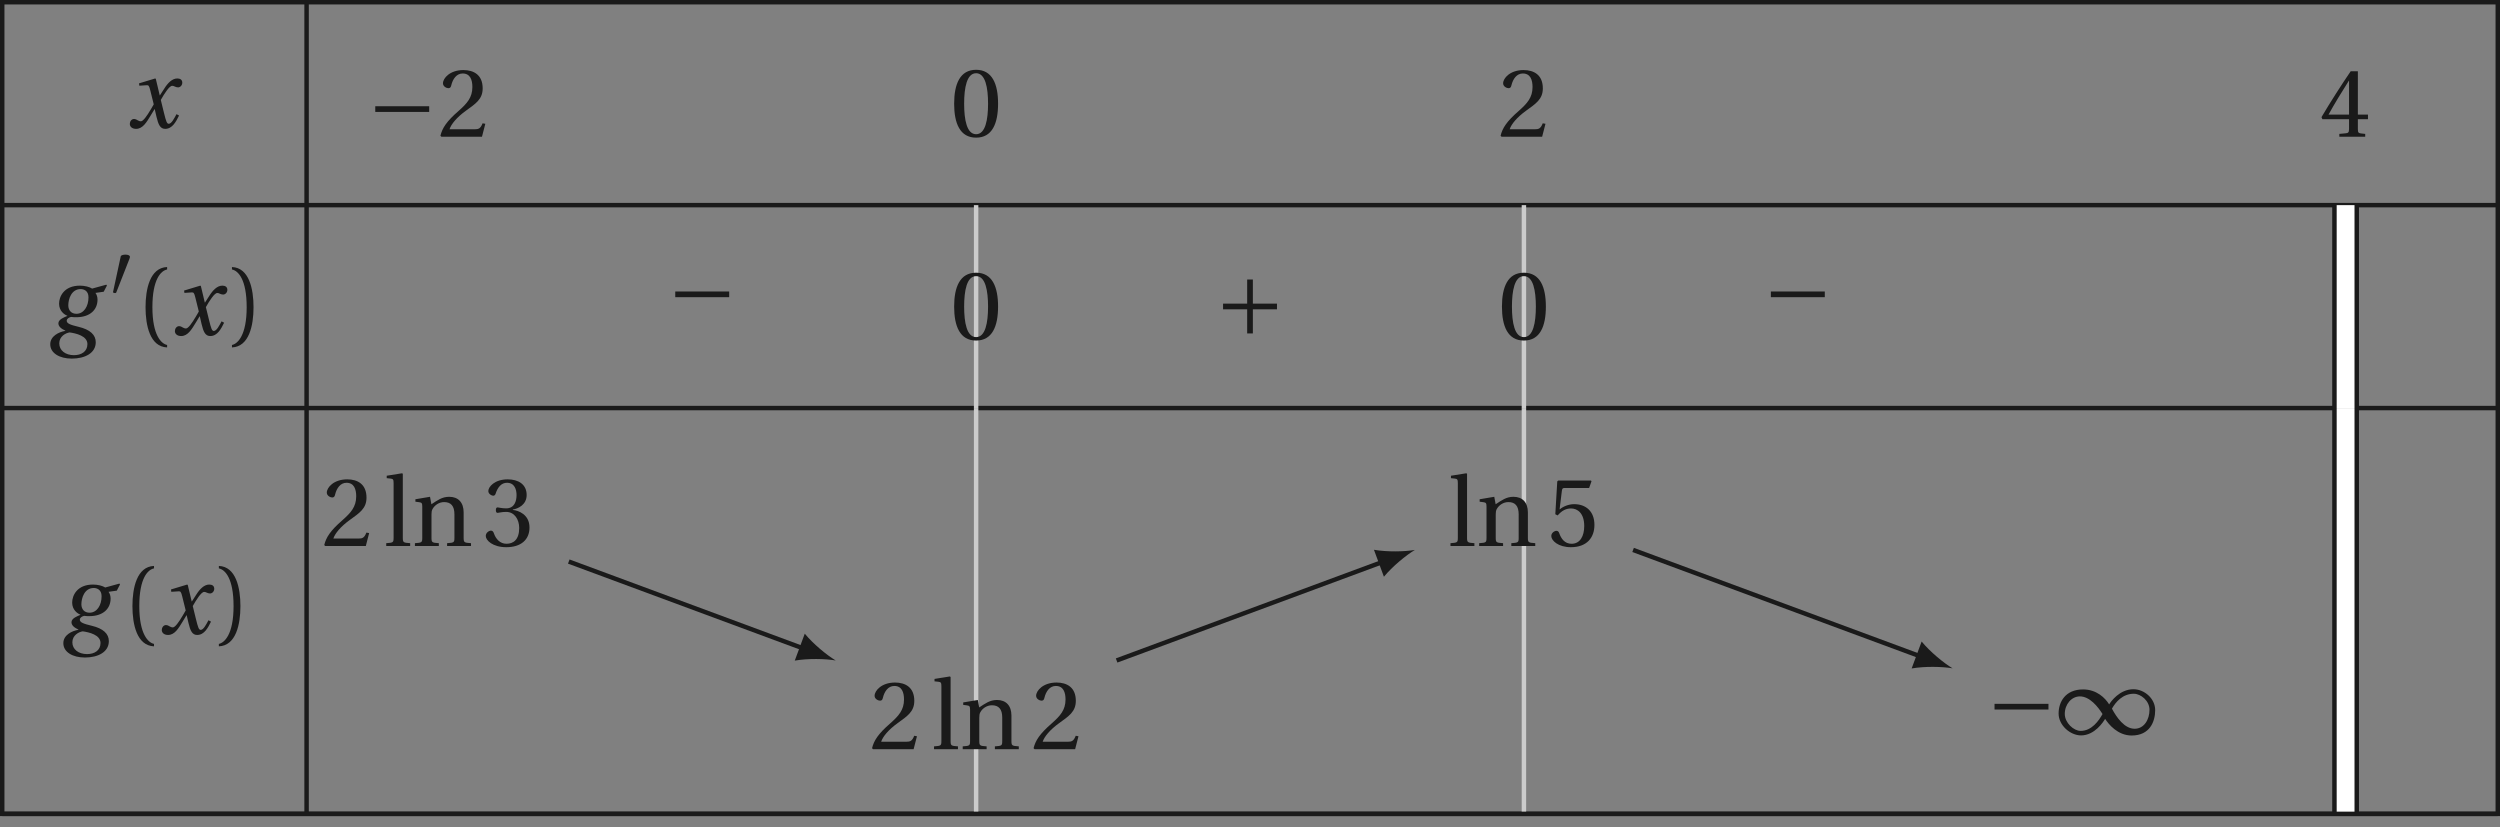 <?xml version='1.0' encoding='UTF-8'?>
<!-- This file was generated by dvisvgm 2.6 -->
<svg height='98.805pt' version='1.1' viewBox='41.175 21.554 298.599 98.805' width='298.599pt' xmlns='http://www.w3.org/2000/svg' xmlns:xlink='http://www.w3.org/1999/xlink'>
<rect x="41.175" y="21.554" width="298.599" height="98.805" fill="#808080" stroke="none"/>
<defs>
<path d='M1.438 -2.318C1.438 -4.668 2.153 -5.375 2.671 -5.482V-5.687C1.233 -5.63 0.863 -3.846 0.863 -2.318S1.233 0.994 2.671 1.052V0.846C2.194 0.748 1.438 0.049 1.438 -2.318Z' id='g3-40'/>
<path d='M1.438 -2.318C1.438 0.049 0.682 0.748 0.205 0.846V1.052C1.644 0.994 2.013 -0.789 2.013 -2.318S1.644 -5.63 0.205 -5.687V-5.482C0.723 -5.375 1.438 -4.668 1.438 -2.318Z' id='g3-41'/>
<path d='M2.178 -5.301C2.959 -5.301 3.18 -4.084 3.18 -2.745S2.959 -0.189 2.178 -0.189S1.175 -1.405 1.175 -2.745S1.397 -5.301 2.178 -5.301ZM2.178 -5.588C0.822 -5.588 0.337 -4.389 0.337 -2.745S0.822 0.099 2.178 0.099S4.019 -1.101 4.019 -2.745S3.534 -5.588 2.178 -5.588Z' id='g3-48'/>
<path d='M3.986 -1.085L3.756 -1.126C3.583 -0.682 3.419 -0.625 3.09 -0.625H0.986C1.118 -1.052 1.603 -1.635 2.367 -2.186C3.156 -2.761 3.764 -3.131 3.764 -4.052C3.764 -5.194 3.008 -5.588 2.145 -5.588C1.019 -5.588 0.436 -4.906 0.436 -4.479C0.436 -4.2 0.748 -4.068 0.888 -4.068C1.035 -4.068 1.093 -4.15 1.126 -4.29C1.257 -4.849 1.578 -5.301 2.087 -5.301C2.72 -5.301 2.901 -4.767 2.901 -4.167C2.901 -3.287 2.457 -2.794 1.742 -2.161C0.731 -1.282 0.378 -0.723 0.222 -0.082L0.304 0H3.706L3.986 -1.085Z' id='g3-50'/>
<path d='M1.068 -3.008C1.068 -2.868 1.109 -2.778 1.216 -2.778C1.315 -2.778 1.537 -2.86 1.931 -2.86C2.63 -2.86 3.024 -2.227 3.024 -1.512C3.024 -0.534 2.539 -0.189 1.956 -0.189C1.414 -0.189 1.06 -0.6 0.904 -1.06C0.855 -1.216 0.773 -1.29 0.657 -1.29C0.51 -1.29 0.222 -1.134 0.222 -0.838C0.222 -0.485 0.789 0.099 1.948 0.099C3.139 0.099 3.887 -0.501 3.887 -1.553C3.887 -2.654 2.942 -2.983 2.49 -3.024V-3.057C2.934 -3.131 3.649 -3.46 3.649 -4.273C3.649 -5.186 2.934 -5.588 2.055 -5.588C0.97 -5.588 0.436 -4.964 0.436 -4.61C0.436 -4.356 0.723 -4.216 0.838 -4.216C0.945 -4.216 1.011 -4.273 1.044 -4.38C1.225 -4.939 1.537 -5.301 1.997 -5.301C2.646 -5.301 2.802 -4.725 2.802 -4.265C2.802 -3.772 2.63 -3.156 1.931 -3.156C1.537 -3.156 1.315 -3.238 1.216 -3.238C1.109 -3.238 1.068 -3.156 1.068 -3.008Z' id='g3-51'/>
<path d='M2.465 -1.471V-0.633C2.465 -0.353 2.375 -0.304 2.178 -0.288L1.652 -0.238V0H3.821V-0.238L3.452 -0.279C3.263 -0.304 3.205 -0.353 3.205 -0.633V-1.471H4.052V-1.857H3.205V-5.49H2.605C1.833 -4.356 0.912 -2.926 0.156 -1.644L0.23 -1.471H2.465ZM0.748 -1.857C1.241 -2.753 1.816 -3.698 2.449 -4.693H2.465V-1.857H0.748Z' id='g3-52'/>
<path d='M3.501 -4.865L3.698 -5.424L3.657 -5.49H0.912L0.83 -5.416L0.666 -2.663L0.863 -2.564C1.208 -2.959 1.545 -3.148 1.989 -3.148C2.515 -3.148 3.09 -2.761 3.09 -1.677C3.09 -0.83 2.745 -0.189 2.03 -0.189C1.455 -0.189 1.159 -0.608 0.994 -1.077C0.953 -1.2 0.879 -1.274 0.764 -1.274C0.6 -1.274 0.329 -1.109 0.329 -0.838C0.329 -0.46 0.904 0.099 1.972 0.099C3.328 0.099 3.945 -0.723 3.945 -1.767C3.945 -2.917 3.222 -3.509 2.244 -3.509C1.792 -3.509 1.307 -3.312 1.044 -3.074L1.027 -3.09L1.216 -4.627C1.241 -4.832 1.298 -4.865 1.455 -4.865H3.501Z' id='g3-53'/>
<path d='M1.553 -6.049L1.496 -6.098L0.205 -5.892V-5.687L0.518 -5.654C0.731 -5.63 0.781 -5.588 0.781 -5.276V-0.715C0.781 -0.296 0.756 -0.279 0.164 -0.238V0H2.17V-0.238C1.586 -0.279 1.553 -0.296 1.553 -0.715V-6.049Z' id='g3-108'/>
<path d='M4.347 -2.819C4.347 -3.649 3.895 -4.126 3.139 -4.126C2.531 -4.126 2.153 -3.83 1.644 -3.501L1.529 -4.126L0.304 -3.92V-3.715L0.616 -3.674C0.83 -3.641 0.879 -3.6 0.879 -3.304V-0.715C0.879 -0.296 0.855 -0.279 0.263 -0.238V0H2.268V-0.238C1.685 -0.279 1.652 -0.296 1.652 -0.715V-2.638C1.652 -2.844 1.668 -2.959 1.734 -3.09C1.907 -3.411 2.276 -3.682 2.712 -3.682C3.271 -3.682 3.575 -3.369 3.575 -2.654V-0.715C3.575 -0.296 3.55 -0.279 2.959 -0.238V0H4.964V-0.238C4.38 -0.279 4.347 -0.296 4.347 -0.715V-2.819Z' id='g3-110'/>
<path d='M3.726 -5.117C4.054 -5.117 4.602 -4.953 4.602 -4.197C4.602 -3.178 4.076 -2.356 3.254 -2.356C2.674 -2.356 2.345 -2.75 2.345 -3.298C2.345 -3.989 2.685 -5.117 3.726 -5.117ZM5.008 -5.172C4.723 -5.358 4.186 -5.501 3.649 -5.501C1.852 -5.501 1.315 -4.263 1.315 -3.485C1.315 -2.674 1.907 -2.257 2.235 -2.137V-2.115C1.896 -1.972 1.238 -1.731 1.238 -1.293C1.238 -0.931 1.567 -0.679 2.016 -0.471V-0.449C1.271 -0.318 0.329 0.142 0.329 1.052C0.329 2.027 1.348 2.652 2.739 2.652C4.219 2.652 5.413 2.027 5.413 0.822C5.413 0 4.788 -0.592 3.495 -0.899C2.575 -1.118 2.17 -1.271 2.17 -1.578C2.17 -1.786 2.389 -1.94 2.652 -2.005C2.871 -1.972 3.079 -1.972 3.243 -1.972C4.767 -1.972 5.61 -2.805 5.61 -3.934C5.61 -4.23 5.523 -4.504 5.38 -4.69L6.301 -4.821L6.662 -5.512L6.597 -5.61L5.008 -5.172ZM2.98 2.268C2.027 2.268 1.337 1.742 1.337 0.953S2.049 -0.208 2.498 -0.274C3.189 -0.175 4.482 0.11 4.482 1.03C4.482 1.863 3.802 2.268 2.98 2.268Z' id='g12-103'/>
<path d='M5.556 -1.512C5.293 -1.019 4.997 -0.438 4.69 -0.438C4.482 -0.438 4.394 -0.69 4.153 -1.666L3.802 -3.101C4.197 -3.802 4.756 -4.679 5.073 -4.679C5.172 -4.679 5.26 -4.657 5.38 -4.591C5.49 -4.547 5.599 -4.504 5.731 -4.504C5.972 -4.504 6.202 -4.734 6.202 -5.03C6.202 -5.369 5.95 -5.501 5.643 -5.501C5.062 -5.501 4.569 -4.975 4.186 -4.361L3.704 -3.616H3.682L3.243 -5.457L3.178 -5.501L1.37 -4.953L1.403 -4.69L2.224 -4.745C2.422 -4.756 2.498 -4.701 2.619 -4.197L3.013 -2.608L2.707 -2.082C2.235 -1.282 1.83 -0.712 1.567 -0.712C1.457 -0.712 1.348 -0.756 1.249 -0.811C1.14 -0.866 0.997 -0.975 0.811 -0.975C0.526 -0.975 0.34 -0.69 0.34 -0.427C0.34 -0.11 0.603 0.131 1.041 0.131C1.786 0.131 2.213 -0.614 2.663 -1.348L3.101 -2.071H3.123L3.32 -1.216C3.528 -0.34 3.737 0.131 4.295 0.131C5.095 0.131 5.512 -0.69 5.84 -1.359L5.556 -1.512Z' id='g12-120'/>
<use id='g5-49' transform='scale(1.333)' xlink:href='#g1-49'/>
<use id='g5-161' transform='scale(1.333)' xlink:href='#g1-161'/>
<use id='g5-197' transform='scale(1.333)' xlink:href='#g1-197'/>
<use id='g14-40' transform='scale(1.333)' xlink:href='#g3-40'/>
<use id='g14-41' transform='scale(1.333)' xlink:href='#g3-41'/>
<use id='g14-48' transform='scale(1.333)' xlink:href='#g3-48'/>
<use id='g14-50' transform='scale(1.333)' xlink:href='#g3-50'/>
<use id='g14-51' transform='scale(1.333)' xlink:href='#g3-51'/>
<use id='g14-52' transform='scale(1.333)' xlink:href='#g3-52'/>
<use id='g14-53' transform='scale(1.333)' xlink:href='#g3-53'/>
<use id='g14-108' transform='scale(1.333)' xlink:href='#g3-108'/>
<use id='g14-110' transform='scale(1.333)' xlink:href='#g3-110'/>
<path d='M2.276 -4.15C2.326 -4.273 2.334 -4.347 2.334 -4.38C2.334 -4.553 2.087 -4.627 1.833 -4.627C1.586 -4.627 1.331 -4.553 1.307 -4.43L0.444 -0.436C0.444 -0.378 0.559 -0.329 0.657 -0.329C0.723 -0.329 0.789 -0.353 0.805 -0.394L2.276 -4.15Z' id='g1-48'/>
<path d='M4.035 -1.29C4.315 -0.855 5.079 0.099 6.254 0.099C7.774 0.099 8.226 -1.06 8.226 -2.03C8.226 -3.008 7.314 -3.78 6.402 -3.78C5.243 -3.78 4.504 -2.737 4.372 -2.515H4.364C4.043 -3.041 3.32 -3.764 2.186 -3.764C0.69 -3.764 0.131 -2.712 0.131 -1.742C0.131 -0.764 1.101 0.09 2.013 0.09C3.164 0.09 3.887 -1.06 4.027 -1.29H4.035ZM4.602 -2.153C4.915 -2.712 5.506 -3.402 6.435 -3.402C7.027 -3.402 7.75 -2.802 7.75 -2.063C7.75 -1.233 7.298 -0.468 6.501 -0.468C5.654 -0.468 4.988 -1.422 4.602 -2.153ZM3.813 -1.701C3.501 -1.142 2.909 -0.288 1.981 -0.288C1.389 -0.288 0.649 -0.97 0.649 -1.709C0.649 -2.531 1.225 -3.18 1.915 -3.18C2.737 -3.18 3.427 -2.318 3.813 -1.701Z' id='g1-49'/>
<path d='M5.219 -2.079V-2.556H0.699V-2.079H5.219Z' id='g1-161'/>
<path d='M0.699 -2.556V-2.079H2.72V-0.058H3.197V-2.079H5.219V-2.556H3.197V-4.578H2.72V-2.556H0.699Z' id='g1-197'/>
</defs>
<g id='page1'>
<path d='M41.441 46.055H339.508' fill='none' stroke='#1a1a1a' stroke-miterlimit='10' stroke-width='0.532'/>
<path d='M77.793 21.82V46.055' fill='none' stroke='#1a1a1a' stroke-miterlimit='10' stroke-width='0.532'/>
<g fill='#1a1a1a' transform='matrix(1.069 0 0 1.069 12.504 6.713)'>
<use x='40.985' xlink:href='#g12-120' y='28.15'/>
</g>
<g fill='#1a1a1a' transform='matrix(1.069 0 0 1.069 41.443 7.793)'>
<use x='40.746' xlink:href='#g5-161' y='28.15'/>
<use x='48.661' xlink:href='#g14-50' y='28.15'/>
</g>
<g fill='#1a1a1a' transform='matrix(1.069 0 0 1.069 111.1 7.761)'>
<use x='40.746' xlink:href='#g14-48' y='28.15'/>
</g>
<g fill='#1a1a1a' transform='matrix(1.069 0 0 1.069 176.529 7.793)'>
<use x='40.746' xlink:href='#g14-50' y='28.15'/>
</g>
<g fill='#1a1a1a' transform='matrix(1.069 0 0 1.069 274.673 7.793)'>
<use x='40.746' xlink:href='#g14-52' y='28.15'/>
</g>
<path d='M41.441 70.293H339.508' fill='none' stroke='#1a1a1a' stroke-miterlimit='10' stroke-width='0.532'/>
<path d='M77.793 46.055V70.293' fill='none' stroke='#1a1a1a' stroke-miterlimit='10' stroke-width='0.532'/>
<g fill='#1a1a1a' transform='matrix(1.069 0 0 1.069 3.012 31.459)'>
<use x='40.985' xlink:href='#g12-103' y='28.15'/>
<use x='47.883' xlink:href='#g1-48' y='23.81'/>
<use x='50.811' xlink:href='#g14-40' y='28.15'/>
<use x='54.9' xlink:href='#g12-120' y='28.15'/>
<use x='61.344' xlink:href='#g14-41' y='28.15'/>
</g>
<g fill='#1a1a1a' transform='matrix(1.069 0 0 1.069 77.274 29.92)'>
<use x='40.746' xlink:href='#g5-161' y='28.15'/>
</g>
<path d='M157.762 46.055V70.293' fill='none' stroke='#cccccc' stroke-miterlimit='10' stroke-width='0.532'/>
<g fill='#1a1a1a' transform='matrix(1.069 0 0 1.069 111.1 31.996)'>
<use x='40.746' xlink:href='#g14-48' y='28.15'/>
</g>
<g fill='#1a1a1a' transform='matrix(1.069 0 0 1.069 142.703 31.37)'>
<use x='40.746' xlink:href='#g5-197' y='28.15'/>
</g>
<path d='M223.191 46.055V70.293' fill='none' stroke='#cccccc' stroke-miterlimit='10' stroke-width='0.532'/>
<g fill='#1a1a1a' transform='matrix(1.069 0 0 1.069 176.529 31.996)'>
<use x='40.746' xlink:href='#g14-48' y='28.15'/>
</g>
<g fill='#1a1a1a' transform='matrix(1.069 0 0 1.069 208.132 29.92)'>
<use x='40.746' xlink:href='#g5-161' y='28.15'/>
</g>
<path d='M321.332 46.055V70.293' fill='none' stroke='#1a1a1a' stroke-miterlimit='10' stroke-width='3.194'/>
<path d='M321.332 46.055V70.293' fill='none' stroke='#ffffff' stroke-miterlimit='10' stroke-width='2.129'/>
<path d='M41.441 118.762H339.508' fill='none' stroke='#1a1a1a' stroke-miterlimit='10' stroke-width='0.532'/>
<path d='M77.793 70.293V118.762' fill='none' stroke='#1a1a1a' stroke-miterlimit='10' stroke-width='0.532'/>
<g fill='#1a1a1a' transform='matrix(1.069 0 0 1.069 4.576 67.161)'>
<use x='40.985' xlink:href='#g12-103' y='28.15'/>
<use x='47.883' xlink:href='#g14-40' y='28.15'/>
<use x='51.972' xlink:href='#g12-120' y='28.15'/>
<use x='58.416' xlink:href='#g14-41' y='28.15'/>
</g>
<g fill='#1a1a1a' transform='matrix(1.069 0 0 1.069 36.029 56.678)'>
<use x='40.746' xlink:href='#g14-50' y='28.15'/>
<use x='47.749' xlink:href='#g14-108' y='28.15'/>
<use x='50.822' xlink:href='#g14-110' y='28.15'/>
<use x='58.793' xlink:href='#g14-51' y='28.15'/>
</g>
<path d='M157.762 70.293V118.762' fill='none' stroke='#cccccc' stroke-miterlimit='10' stroke-width='0.532'/>
<g fill='#1a1a1a' transform='matrix(1.069 0 0 1.069 101.458 80.946)'>
<use x='40.746' xlink:href='#g14-50' y='28.15'/>
<use x='47.749' xlink:href='#g14-108' y='28.15'/>
<use x='50.822' xlink:href='#g14-110' y='28.15'/>
<use x='58.793' xlink:href='#g14-50' y='28.15'/>
</g>
<path d='M223.191 70.293V118.762' fill='none' stroke='#cccccc' stroke-miterlimit='10' stroke-width='0.532'/>
<g fill='#1a1a1a' transform='matrix(1.069 0 0 1.069 170.628 56.678)'>
<use x='40.746' xlink:href='#g14-108' y='28.15'/>
<use x='43.819' xlink:href='#g14-110' y='28.15'/>
<use x='51.79' xlink:href='#g14-53' y='28.15'/>
</g>
<g fill='#1a1a1a' transform='matrix(1.069 0 0 1.069 234.848 79.17)'>
<use x='40.746' xlink:href='#g5-161' y='28.15'/>
<use x='48.661' xlink:href='#g5-49' y='28.15'/>
</g>
<path d='M321.332 70.293V118.762' fill='none' stroke='#1a1a1a' stroke-miterlimit='10' stroke-width='3.194'/>
<path d='M321.332 70.293V118.762' fill='none' stroke='#ffffff' stroke-miterlimit='10' stroke-width='2.129'/>
<path d='M41.441 21.82V118.762H339.508V21.82Z' fill='none' stroke='#1a1a1a' stroke-miterlimit='10' stroke-width='0.532'/>
<path d='M109.109 88.625L137.129 99.008' fill='none' stroke='#1a1a1a' stroke-miterlimit='10' stroke-width='0.532'/>
<path d='M140.992 100.441C139.925 99.801 138.304 98.469 137.297 97.238L136.101 100.457C137.668 100.184 139.769 100.23 140.992 100.441' fill='#1a1a1a'/>
<path d='M174.543 100.441L206.3 88.672' fill='none' stroke='#1a1a1a' stroke-miterlimit='10' stroke-width='0.532'/>
<path d='M210.168 87.238C208.942 87.449 206.844 87.492 205.278 87.219L206.469 90.441C207.481 89.211 209.102 87.879 210.168 87.238' fill='#1a1a1a'/>
<path d='M236.231 87.238L270.527 99.945' fill='none' stroke='#1a1a1a' stroke-miterlimit='10' stroke-width='0.532'/>
<path d='M274.391 101.379C273.324 100.738 271.703 99.406 270.695 98.176L269.5 101.395C271.066 101.121 273.164 101.168 274.391 101.379' fill='#1a1a1a'/>
</g>
</svg>
